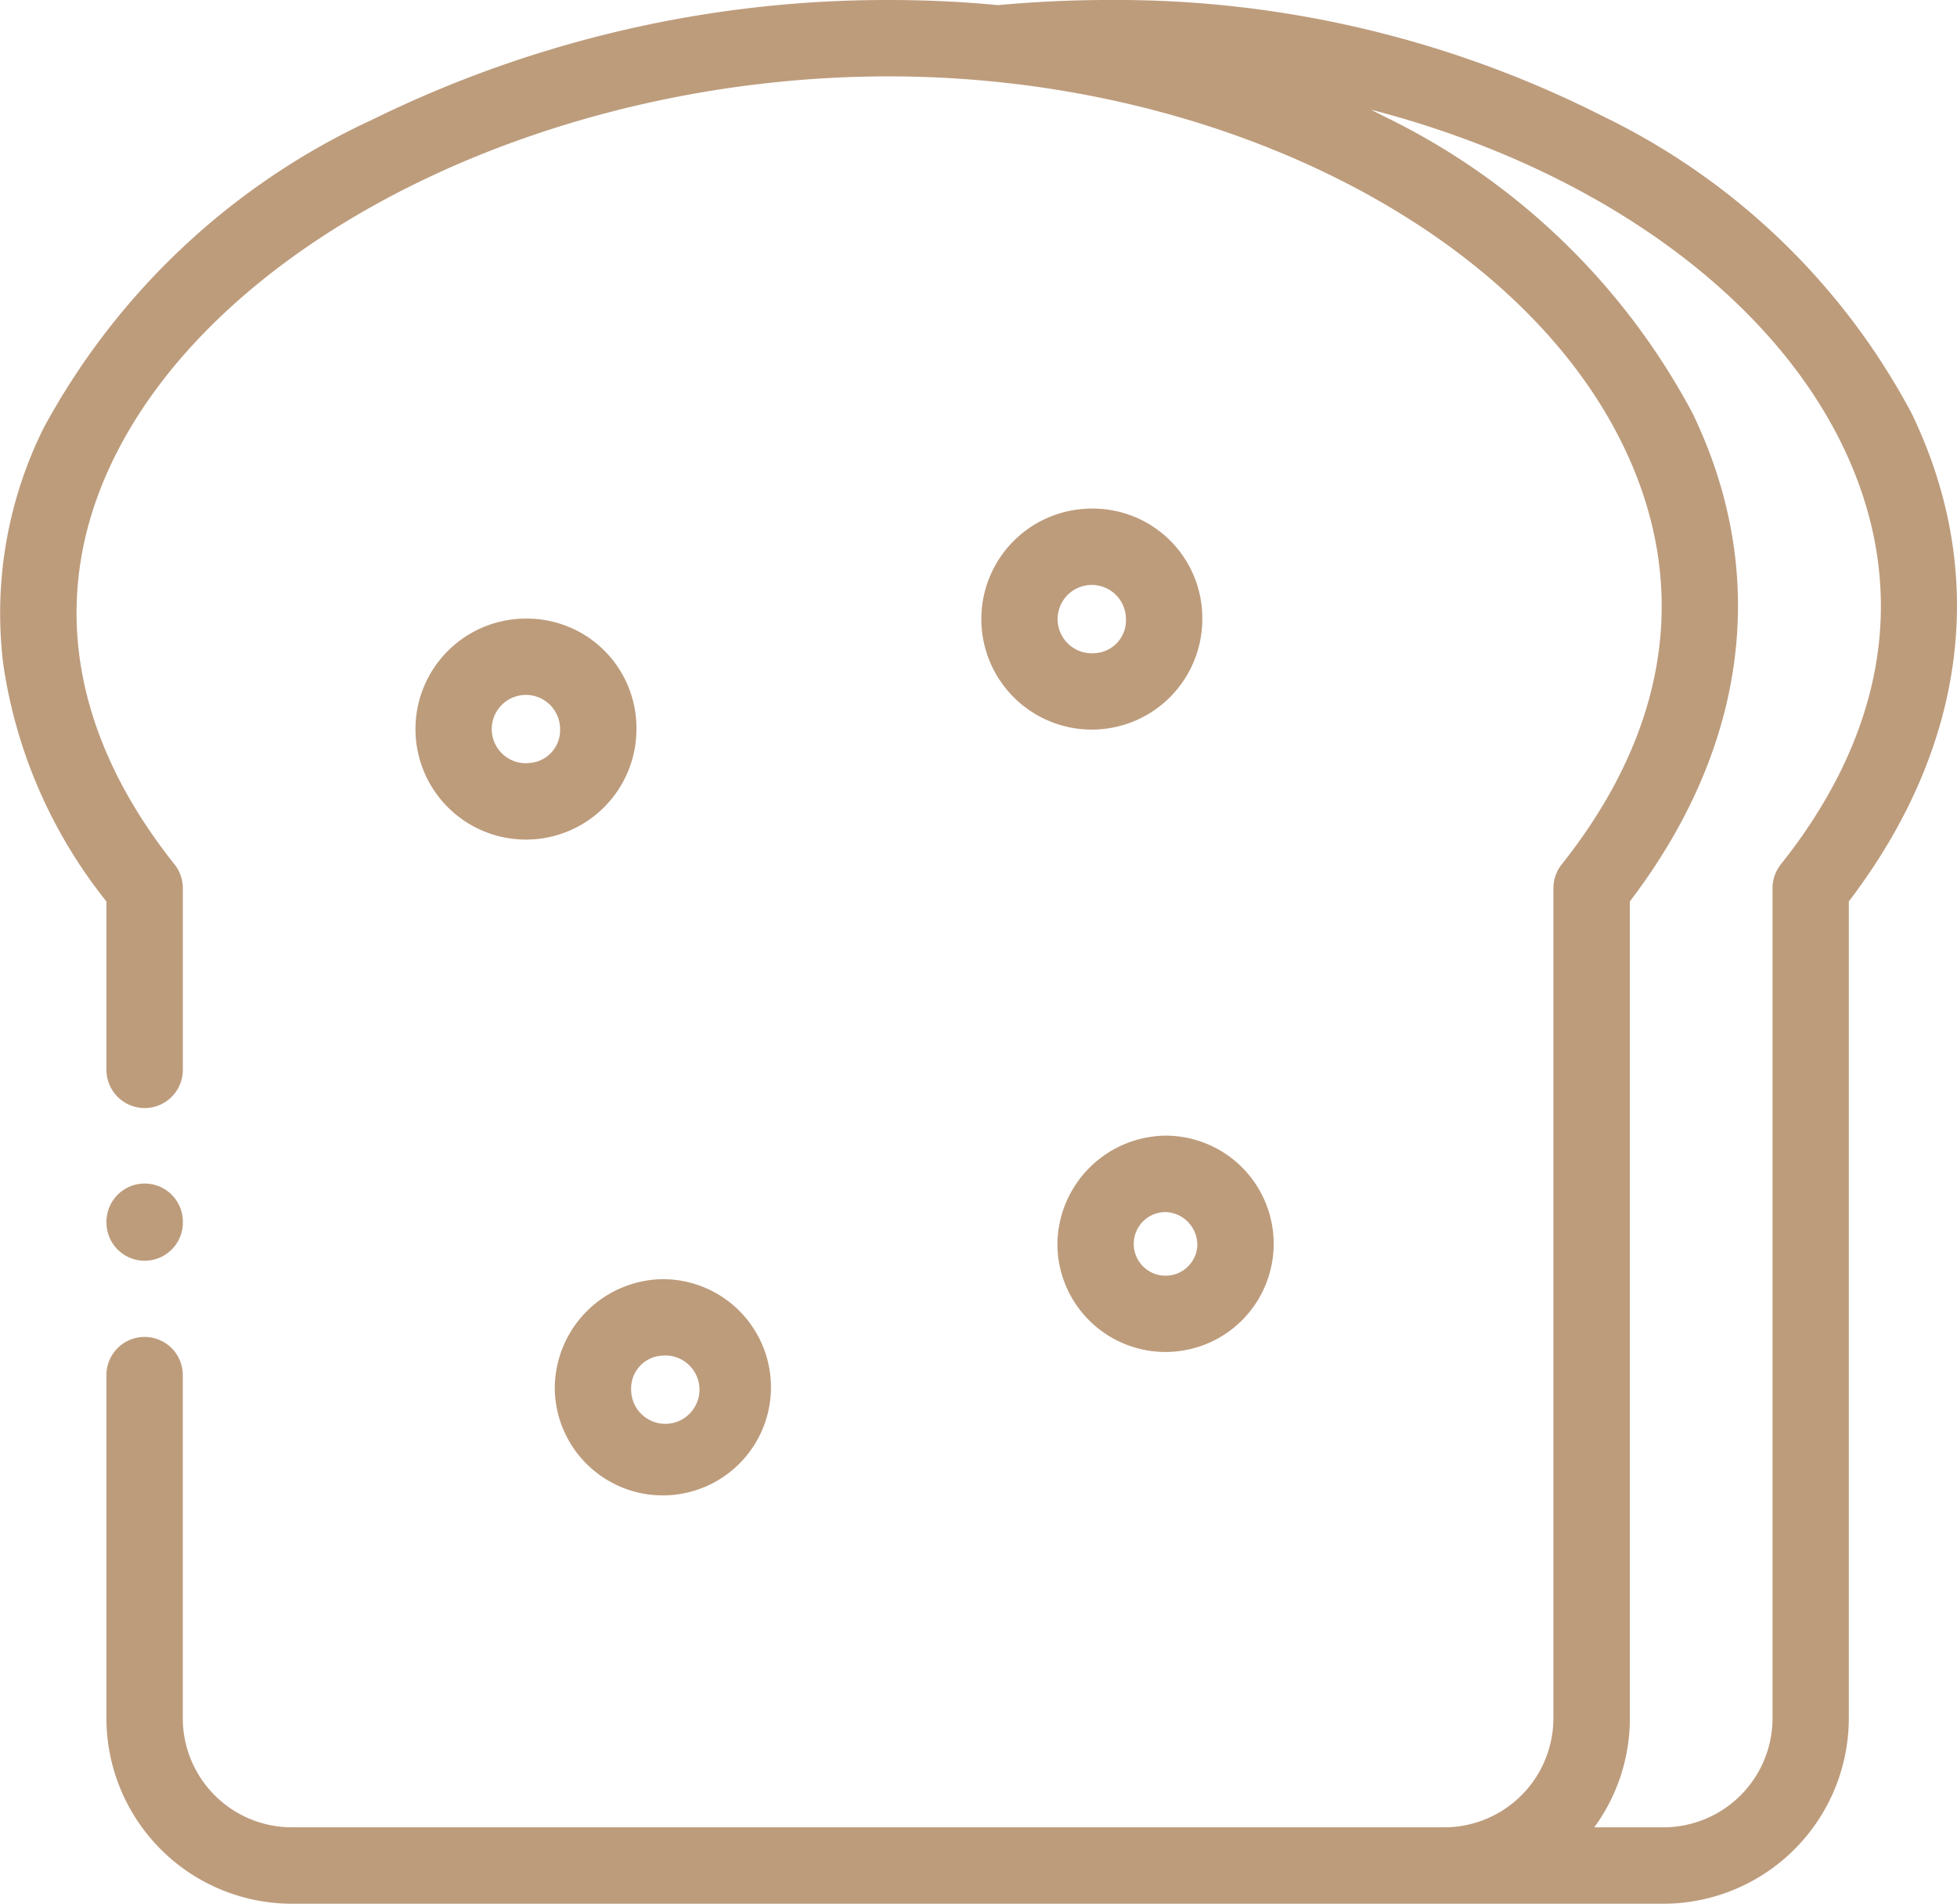 <svg id="brunch" xmlns="http://www.w3.org/2000/svg" width="47.664" height="46.361" viewBox="0 0 47.664 46.361">
  <path id="Path_3004" data-name="Path 3004" d="M46.561,10.07a16.8,16.8,0,0,0-7.513-7.235A26.192,26.192,0,0,0,26.983,0C26.1,0,25.2.043,24.309.125Q22.992,0,21.647,0A28.392,28.392,0,0,0,9.059,2.918a17.375,17.375,0,0,0-7.994,7.5,10.137,10.137,0,0,0-.985,5.761,12.022,12.022,0,0,0,2.513,5.775v4.1a.93.93,0,0,0,1.86,0V21.632a.931.931,0,0,0-.2-.579c-2.546-3.2-3.068-6.6-1.51-9.828C5.357,5.8,13.308,1.86,21.647,1.86c7.981,0,15.343,3.709,17.9,9.019,1.625,3.37,1.1,6.888-1.513,10.174a.932.932,0,0,0-.2.579V41.843A2.659,2.659,0,0,1,35.18,44.5H7.106a2.658,2.658,0,0,1-2.654-2.656V33.488a.93.93,0,1,0-1.86,0v8.356a4.521,4.521,0,0,0,4.514,4.517H40.515a4.521,4.521,0,0,0,4.514-4.517V21.952C47.9,18.188,48.446,13.98,46.561,10.07Zm-3.19,10.983a.932.932,0,0,0-.2.579V41.843A2.658,2.658,0,0,1,40.515,44.5H38.83a4.492,4.492,0,0,0,.866-2.656V21.952c2.871-3.763,3.416-7.971,1.531-11.881a16.8,16.8,0,0,0-7.514-7.236l-.306-.156L33.4,2.673c5.283,1.37,9.638,4.37,11.487,8.2C46.51,14.248,45.986,17.767,43.371,21.053Zm0,0" transform="translate(0 0)" fill="#bd9c7c"/>
  <path id="Path_3005" data-name="Path 3005" d="M112.6,161.8a2.691,2.691,0,1,0,2.632,2.691A2.665,2.665,0,0,0,112.6,161.8Zm0,3.52a.832.832,0,1,1,.772-.83A.8.8,0,0,1,112.6,165.317Zm0,0" transform="translate(-99.731 -146.735)" fill="#bd9c7c"/>
  <path id="Path_3006" data-name="Path 3006" d="M260.605,133.047a2.691,2.691,0,1,0,2.635,2.691A2.665,2.665,0,0,0,260.605,133.047Zm0,3.521a.832.832,0,1,1,.775-.83A.8.8,0,0,1,260.605,136.568Zm0,0" transform="translate(-233.957 -120.661)" fill="#bd9c7c"/>
  <path id="Path_3007" data-name="Path 3007" d="M276.652,299.773a2.634,2.634,0,1,0,2.635-2.691A2.666,2.666,0,0,0,276.652,299.773Zm3.407,0a.775.775,0,1,1-.772-.83A.8.8,0,0,1,280.059,299.773Zm0,0" transform="translate(-250.898 -269.426)" fill="#bd9c7c"/>
  <path id="Path_3008" data-name="Path 3008" d="M145.148,337.308a2.633,2.633,0,1,0,2.632-2.691A2.665,2.665,0,0,0,145.148,337.308Zm2.632-.83a.832.832,0,1,1-.772.83A.8.8,0,0,1,147.781,336.478Zm0,0" transform="translate(-131.636 -303.466)" fill="#bd9c7c"/>
  <path id="Path_3009" data-name="Path 3009" d="M28.778,311.492a.93.93,0,0,0,.931-.93v-.019a.93.93,0,0,0-1.861,0v.019A.93.93,0,0,0,28.778,311.492Zm0,0" transform="translate(-25.255 -280.79)" fill="#bd9c7c"/>
</svg>
